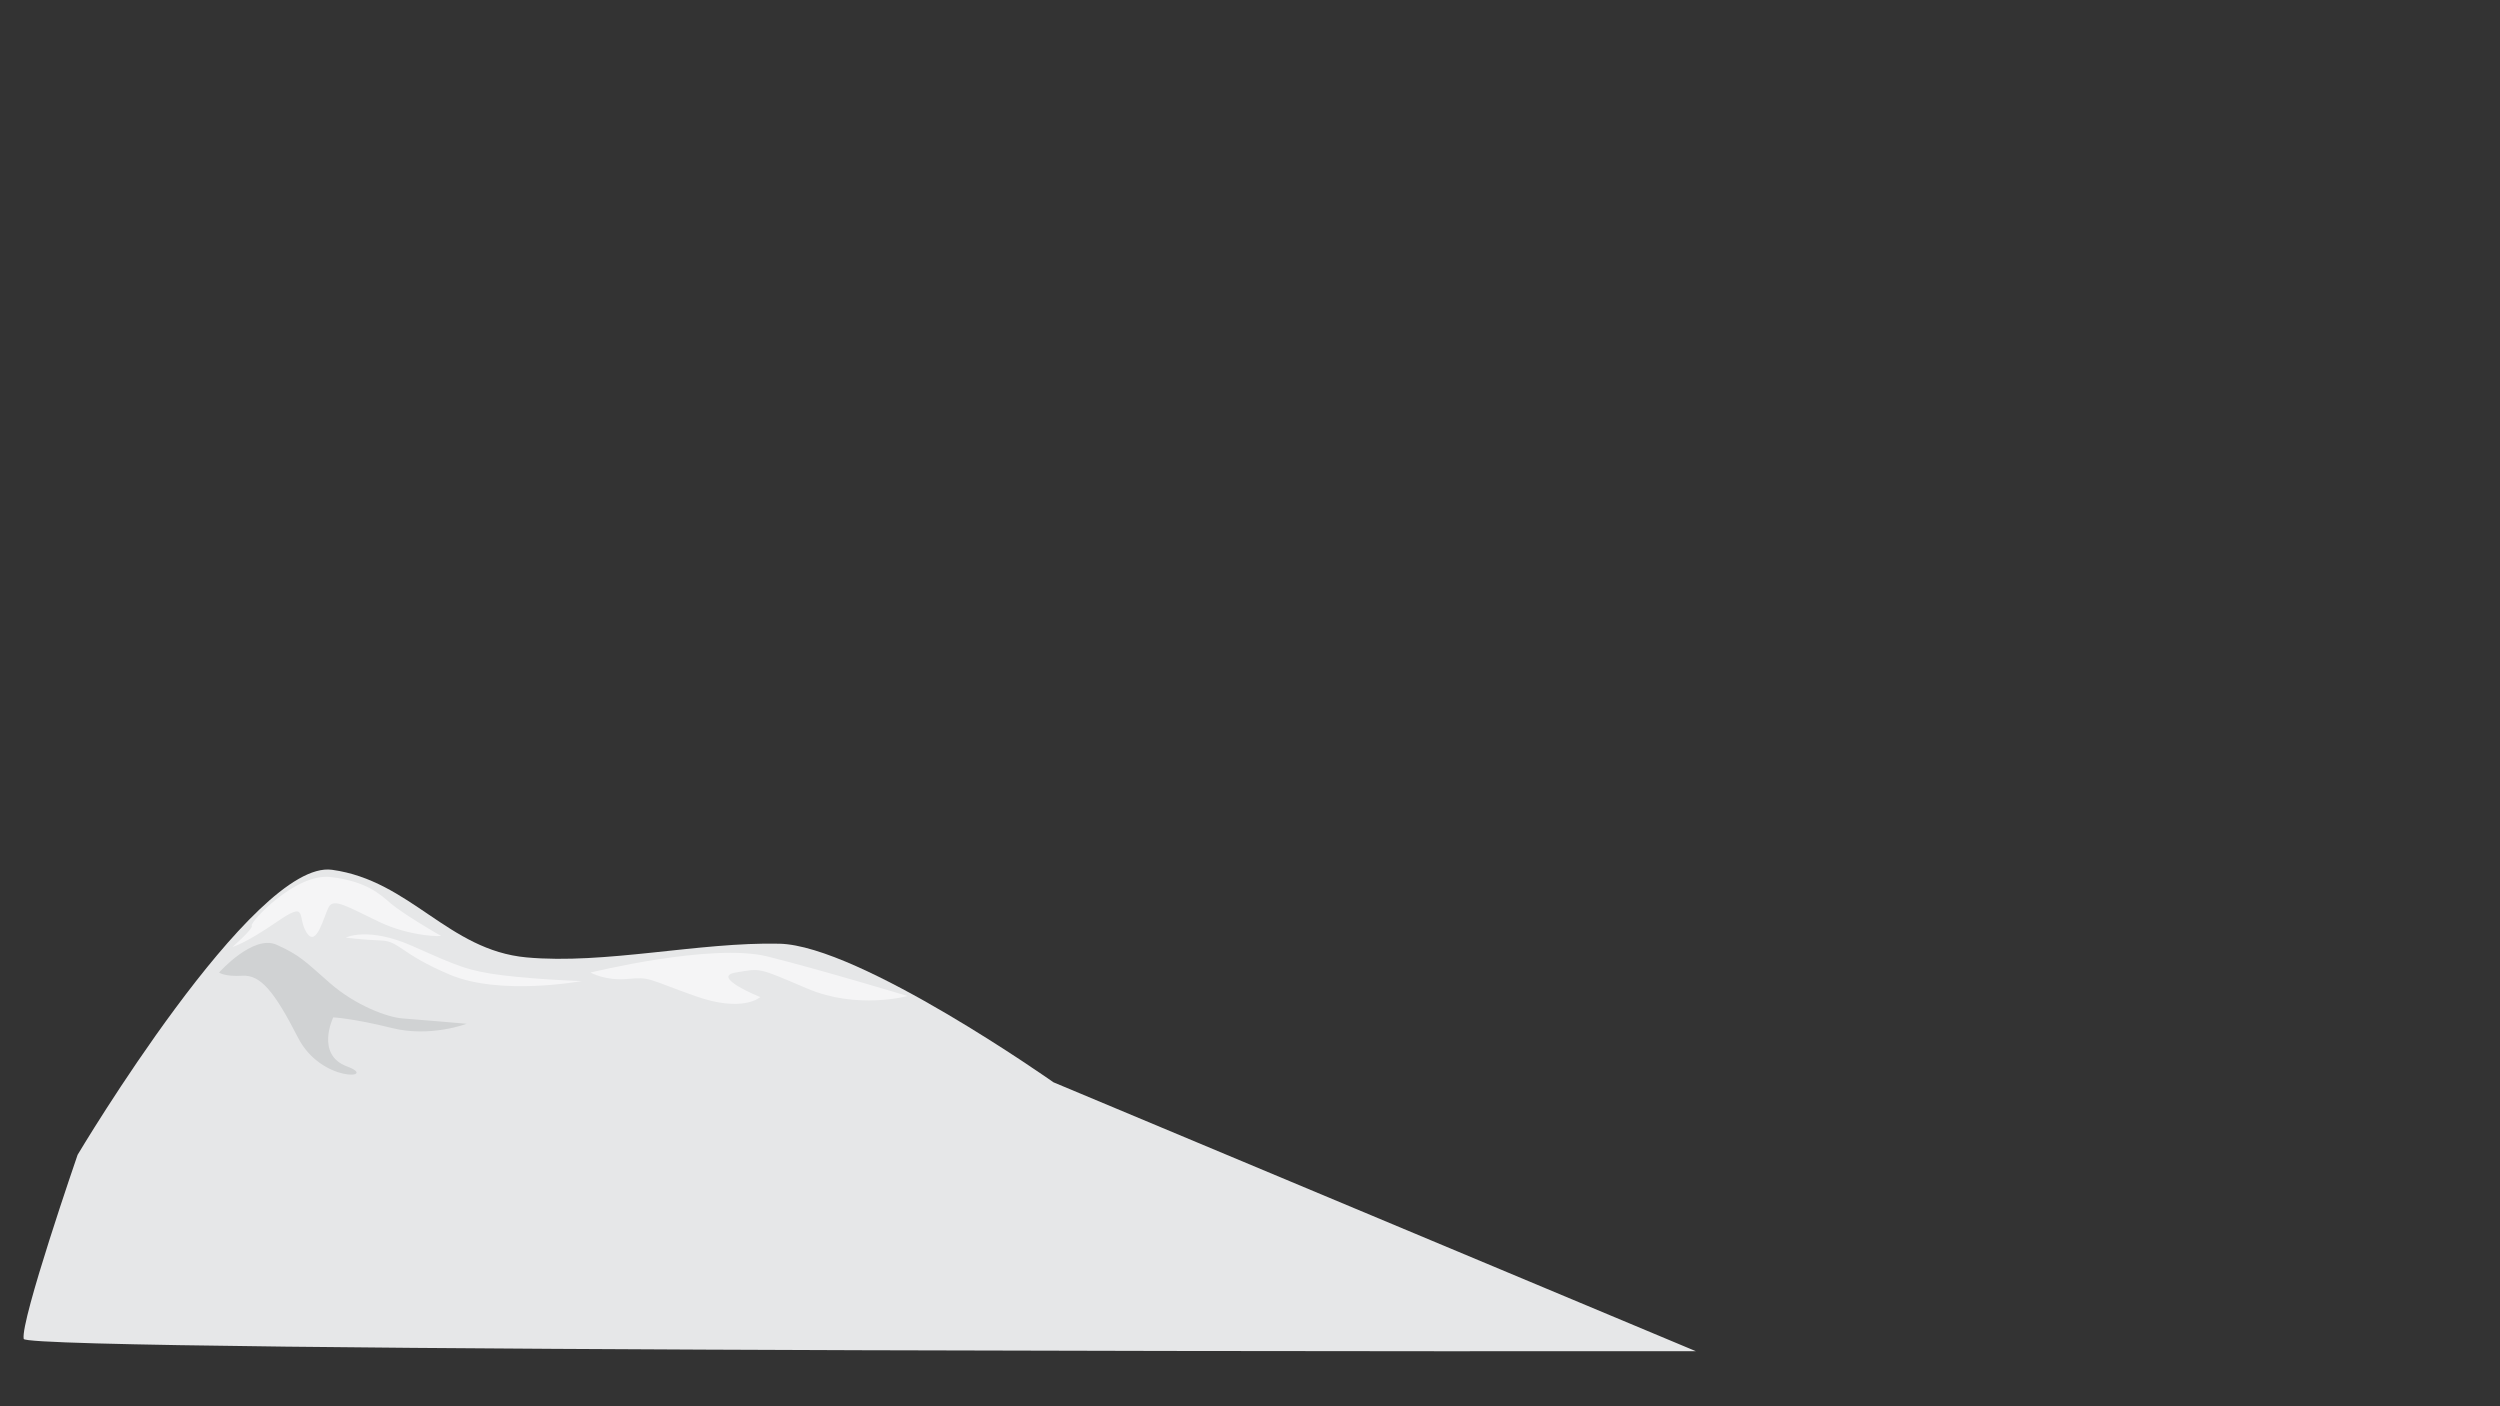 <svg xmlns="http://www.w3.org/2000/svg" viewBox="0 0 1920 1080"><rect x="0" y="0" width="1920" height="1080" fill="#333333" stroke="none"/><defs><style>.cls-1{fill:#e6e7e8;}.cls-1,.cls-2,.cls-3{fill-rule:evenodd;}.cls-2{fill:#f5f5f6;}.cls-3{fill:#d0d2d3;}</style></defs><g id="city3"><path class="cls-1" d="M59.59,886.92S194.75,659.67,255,668s89.09,61.72,149.32,67.28S537,723.38,598.57,724.77,809.06,831.2,809.06,831.2l493.43,206.54s-1282.3,1.12-1284.29-9.46c-2.62-13.88,41.39-141.36,41.39-141.36Z"/><path class="cls-2" d="M193.35,710.79c-1.64-2.19,33.38-40.49,60.74-37.21s37.75,13.14,46,20.25,35.56,23.53,38.3,24.62-23,1.09-47.06-10.39-35-18.61-38.84-11.5-9.31,31.74-17,19.7,1.64-25.17-23-8.2-33.92,19.14-33.92,19.14S195,713,193.35,710.79Z"/><path class="cls-2" d="M265.58,720.09s17-8.75,51.43,6.57,42.68,19.15,69.49,22.43,60.18,4.38,60.18,4.38S384.31,765,345.46,748.54s-38.3-25.71-53.07-26.26-26.81-2.19-26.81-2.19Z"/><path class="cls-3" d="M168.22,746.91s26.23-29.52,44.27-21.32,21.31,12.3,41,29.51,44.26,26.24,55.74,27.06,49.18,4.1,49.18,4.1-27.87,10.65-57.38,3.27-45.09-8.19-45.09-8.19S242,810,266.59,819.05s-19.67,13.11-37.71-22.14-28.69-48.36-42.63-47.54-18-2.46-18-2.46Z"/><path class="cls-2" d="M453.5,746.91s93.45-23,136.08-12.3S697,764.94,697,764.94s-38.53,10.66-77.06-5.74S584.66,743.63,565,746.91s18.85,18.85,18.85,18.85-13.11,12.3-50-.82-34.43-14.76-51.65-13.12-28.69-4.91-28.69-4.91Z"/></g></svg>
